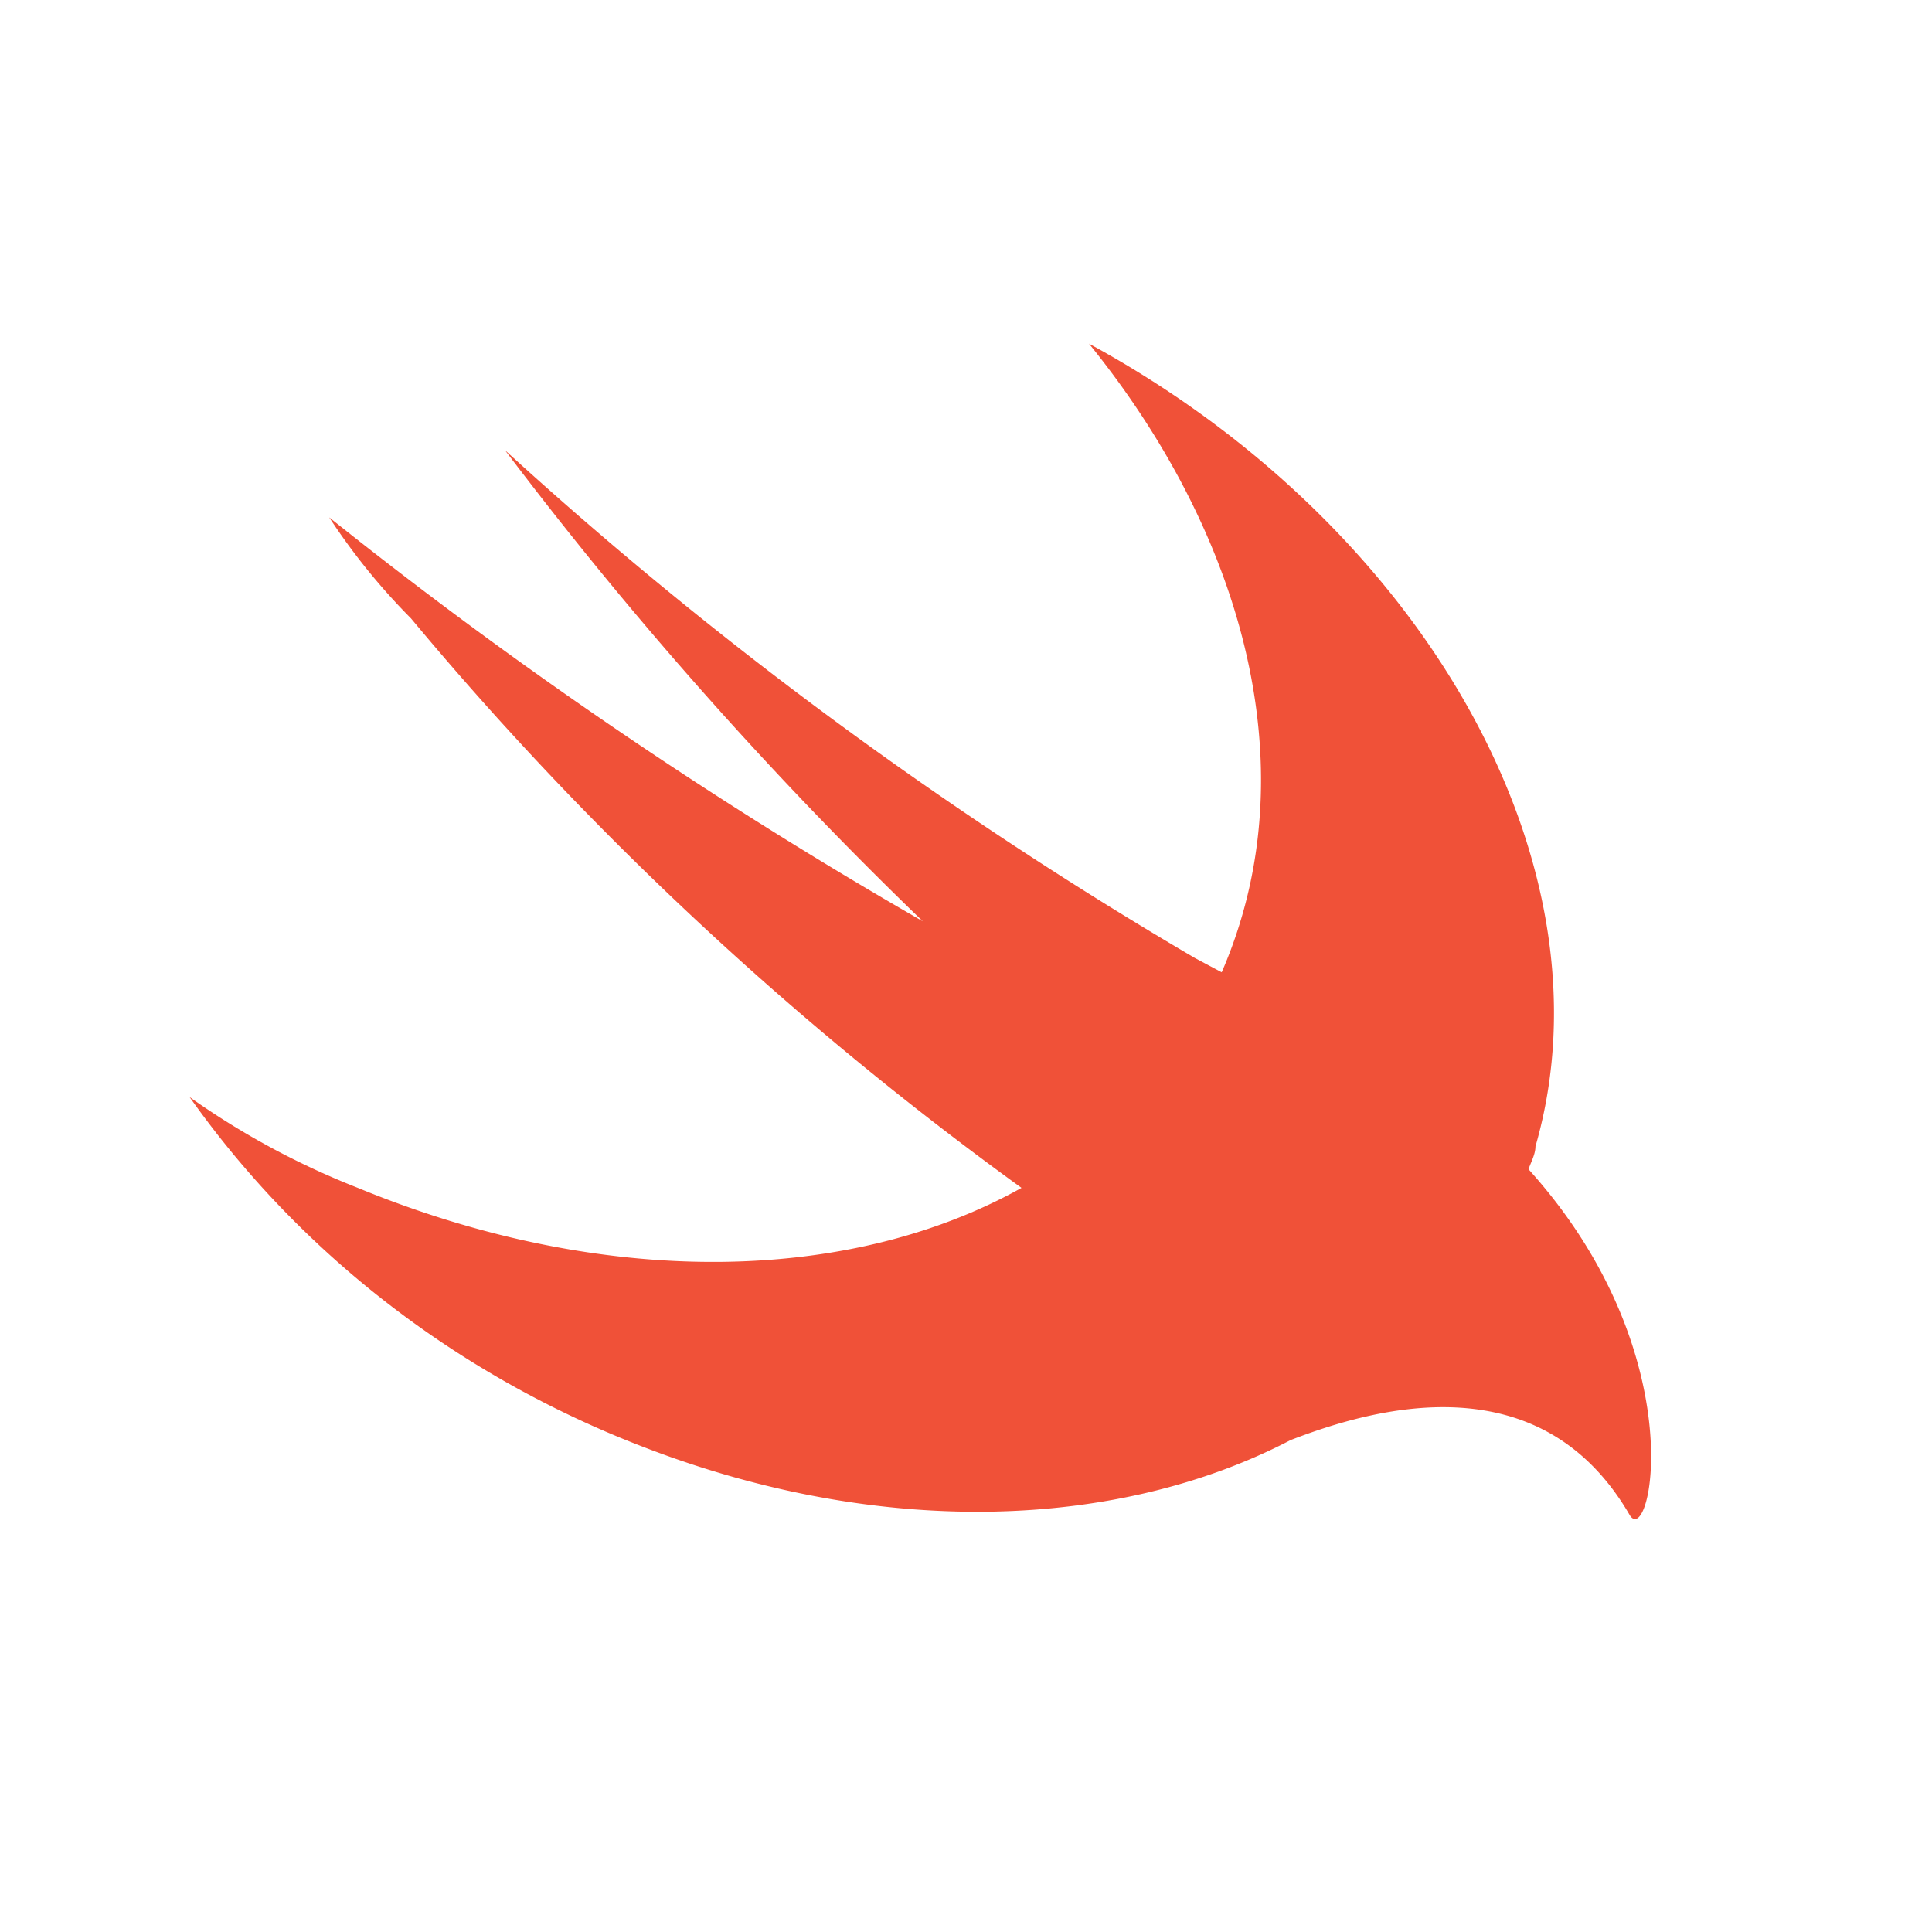 <svg xmlns="http://www.w3.org/2000/svg" width="64" height="64">
    <path d="M42.737 47.713c-5.698 2.96-13.525 3.26-21.386.234C15.218 45.6 9.967 41.557 6.28 36.34c1.72 1.22 3.592 2.232 5.575 3.01 8.125 3.345 16.268 3.194 21.984 0-7.545-5.46-14.34-11.798-20.225-18.866a21.17 21.17 0 0 1-2.708-3.345c6.18 4.937 12.754 9.41 19.663 13.38-5.032-4.852-9.66-10.07-13.84-15.605C23.7 21.277 31.363 26.917 39.59 31.74l.88.468a15.18 15.18 0 0 0 .616-1.673c1.9-6.222-.264-13.296-5.012-19.15 10.992 5.97 17.5 17.193 14.79 26.593 0 .25-.14.502-.23.753l.088.1c5.434 6.105 3.94 12.56 3.254 11.34-2.972-5.1-8.477-3.53-11.238-2.46z" fill="#f05138"/>
</svg>